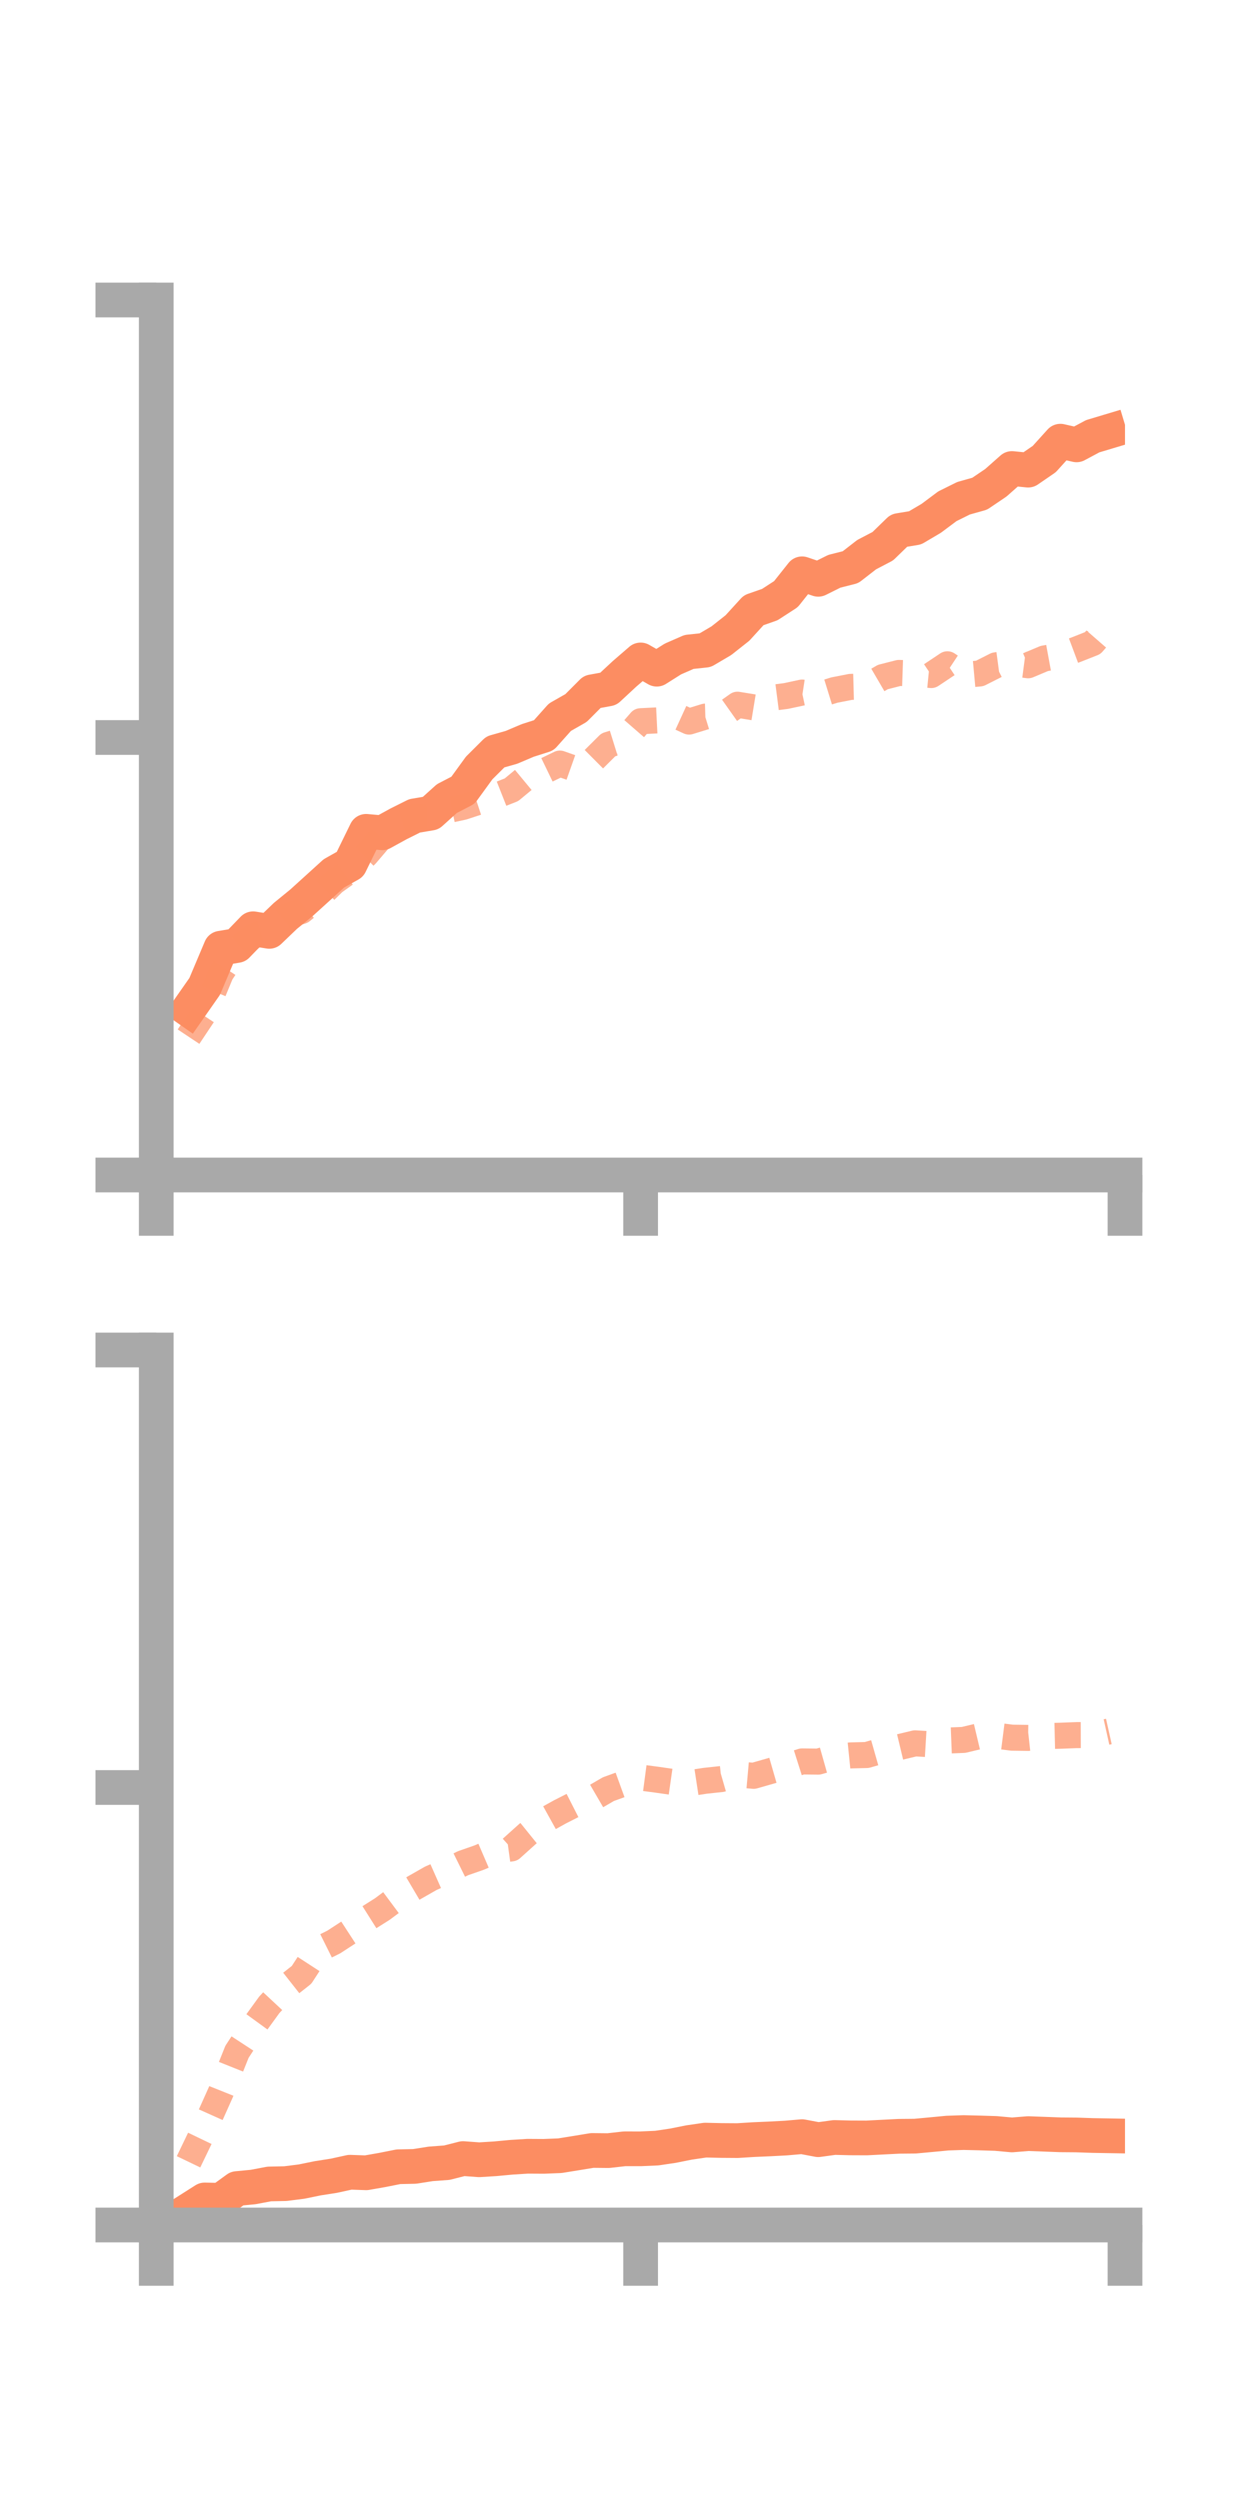 <?xml version="1.0" encoding="utf-8" standalone="no"?>
<!DOCTYPE svg PUBLIC "-//W3C//DTD SVG 1.1//EN"
  "http://www.w3.org/Graphics/SVG/1.1/DTD/svg11.dtd">
<!-- Created with matplotlib (https://matplotlib.org/) -->
<svg height="144pt" version="1.1" viewBox="0 0 72 144" width="72pt" xmlns="http://www.w3.org/2000/svg" xmlns:xlink="http://www.w3.org/1999/xlink">
 <defs>
  <style type="text/css">*{stroke-linecap:butt;stroke-linejoin:round;}</style>
 </defs>
 <g id="figure_1">
  <g id="patch_1">
   <path d="M 0 144 
L 72 144 
L 72 0 
L 0 0 
z
" style="fill:none;"/>
  </g>
  <g id="axes_1">
   <g id="patch_2">
    <path d="M 9 67.68 
L 64.8 67.68 
L 64.8 17.28 
L 9 17.28 
z
" style="fill:none;"/>
   </g>
   <g id="matplotlib.axis_1">
    <g id="xtick_1">
     <g id="line2d_1">
      <defs>
       <path d="M 0 0 
L 0 3.5 
" id="m481954dbc2" style="stroke:#a9a9a9;stroke-width:2;"/>
      </defs>
      <g>
       <use style="fill:#a9a9a9;stroke:#a9a9a9;stroke-width:2;" x="9" xlink:href="#m481954dbc2" y="67.68"/>
      </g>
     </g>
    </g>
    <g id="xtick_2">
     <g id="line2d_2">
      <g>
       <use style="fill:#a9a9a9;stroke:#a9a9a9;stroke-width:2;" x="36.9" xlink:href="#m481954dbc2" y="67.68"/>
      </g>
     </g>
    </g>
    <g id="xtick_3">
     <g id="line2d_3">
      <g>
       <use style="fill:#a9a9a9;stroke:#a9a9a9;stroke-width:2;" x="64.8" xlink:href="#m481954dbc2" y="67.68"/>
      </g>
     </g>
    </g>
   </g>
   <g id="matplotlib.axis_2">
    <g id="ytick_1">
     <g id="line2d_4">
      <defs>
       <path d="M 0 0 
L -3.5 0 
" id="m779b563a9d" style="stroke:#a9a9a9;stroke-width:2;"/>
      </defs>
      <g>
       <use style="fill:#a9a9a9;stroke:#a9a9a9;stroke-width:2;" x="9" xlink:href="#m779b563a9d" y="67.68"/>
      </g>
     </g>
    </g>
    <g id="ytick_2">
     <g id="line2d_5">
      <g>
       <use style="fill:#a9a9a9;stroke:#a9a9a9;stroke-width:2;" x="9" xlink:href="#m779b563a9d" y="42.48"/>
      </g>
     </g>
    </g>
    <g id="ytick_3">
     <g id="line2d_6">
      <g>
       <use style="fill:#a9a9a9;stroke:#a9a9a9;stroke-width:2;" x="9" xlink:href="#m779b563a9d" y="17.28"/>
      </g>
     </g>
    </g>
   </g>
   <g id="line2d_7">
    <path clip-path="url(#p5448808b00)" d="M 10.86 58.148 
L 11.79 56.817 
L 12.72 54.615 
L 13.65 54.46 
L 14.58 53.497 
L 15.51 53.647 
L 16.44 52.755 
L 17.37 51.996 
L 18.3 51.153 
L 19.23 50.309 
L 20.16 49.786 
L 21.09 47.885 
L 22.02 47.969 
L 22.95 47.458 
L 23.88 46.993 
L 24.81 46.837 
L 25.74 45.999 
L 26.67 45.516 
L 27.6 44.236 
L 28.53 43.31 
L 29.46 43.047 
L 30.39 42.652 
L 31.32 42.354 
L 32.25 41.312 
L 33.18 40.782 
L 34.11 39.849 
L 35.04 39.68 
L 35.97 38.817 
L 36.9 38.013 
L 37.83 38.545 
L 38.76 37.958 
L 39.69 37.551 
L 40.62 37.452 
L 41.55 36.905 
L 42.48 36.17 
L 43.41 35.15 
L 44.34 34.825 
L 45.27 34.222 
L 46.2 33.051 
L 47.13 33.368 
L 48.06 32.905 
L 48.99 32.67 
L 49.92 31.948 
L 50.85 31.462 
L 51.78 30.558 
L 52.71 30.404 
L 53.64 29.855 
L 54.57 29.16 
L 55.5 28.699 
L 56.43 28.438 
L 57.36 27.809 
L 58.29 26.986 
L 59.22 27.08 
L 60.15 26.441 
L 61.08 25.412 
L 62.01 25.624 
L 62.94 25.127 
L 63.87 24.848 
" style="fill:none;stroke:#fc8d62;stroke-linecap:square;stroke-width:2;"/>
   </g>
   <g id="line2d_8">
    <path clip-path="url(#p5448808b00)" d="M 10.86 59.712 
L 11.79 58.315 
L 12.72 56.066 
L 13.65 54.657 
L 14.58 53.907 
L 15.51 53.613 
L 16.44 52.781 
L 17.37 52.475 
L 18.3 51.721 
L 19.23 50.809 
L 20.16 50.145 
L 21.09 49.23 
L 22.02 48.141 
L 22.95 47.343 
L 23.88 47.043 
L 24.81 47.027 
L 25.74 46.678 
L 26.67 46.478 
L 27.6 46.173 
L 28.53 45.857 
L 29.46 45.49 
L 30.39 44.72 
L 31.32 44.431 
L 32.25 43.982 
L 33.18 44.311 
L 34.11 43.827 
L 35.04 42.902 
L 35.97 42.613 
L 36.9 41.542 
L 37.83 41.496 
L 38.76 41.137 
L 39.69 41.563 
L 40.62 41.277 
L 41.55 41.249 
L 42.48 40.591 
L 43.41 40.743 
L 44.34 40.211 
L 45.27 40.091 
L 46.2 39.892 
L 47.13 40.034 
L 48.06 39.747 
L 48.99 39.565 
L 49.92 39.54 
L 50.85 38.998 
L 51.78 38.761 
L 52.71 38.792 
L 53.64 38.883 
L 54.57 38.263 
L 55.5 38.877 
L 56.43 38.792 
L 57.36 38.322 
L 58.29 38.198 
L 59.22 38.32 
L 60.15 37.929 
L 61.08 37.758 
L 62.01 37.41 
L 62.94 37.042 
L 63.87 35.975 
" style="fill:none;stroke:#fc8d62;stroke-dasharray:1.5,1.5;stroke-dashoffset:0;stroke-opacity:0.7;stroke-width:1.5;"/>
   </g>
   <g id="patch_3">
    <path d="M 9 67.68 
L 9 17.28 
" style="fill:none;stroke:#a9a9a9;stroke-linecap:square;stroke-linejoin:miter;stroke-width:2;"/>
   </g>
   <g id="patch_4">
    <path d="M 64.8 67.68 
L 64.8 17.28 
" style="fill:none;"/>
   </g>
   <g id="patch_5">
    <path d="M 9 67.68 
L 64.8 67.68 
" style="fill:none;stroke:#a9a9a9;stroke-linecap:square;stroke-linejoin:miter;stroke-width:2;"/>
   </g>
   <g id="patch_6">
    <path d="M 9 17.28 
L 64.8 17.28 
" style="fill:none;"/>
   </g>
  </g>
  <g id="axes_2">
   <g id="patch_7">
    <path d="M 9 128.16 
L 64.8 128.16 
L 64.8 77.76 
L 9 77.76 
z
" style="fill:none;"/>
   </g>
   <g id="matplotlib.axis_3">
    <g id="xtick_4">
     <g id="line2d_9">
      <g>
       <use style="fill:#a9a9a9;stroke:#a9a9a9;stroke-width:2;" x="9" xlink:href="#m481954dbc2" y="128.16"/>
      </g>
     </g>
    </g>
    <g id="xtick_5">
     <g id="line2d_10">
      <g>
       <use style="fill:#a9a9a9;stroke:#a9a9a9;stroke-width:2;" x="36.9" xlink:href="#m481954dbc2" y="128.16"/>
      </g>
     </g>
    </g>
    <g id="xtick_6">
     <g id="line2d_11">
      <g>
       <use style="fill:#a9a9a9;stroke:#a9a9a9;stroke-width:2;" x="64.8" xlink:href="#m481954dbc2" y="128.16"/>
      </g>
     </g>
    </g>
   </g>
   <g id="matplotlib.axis_4">
    <g id="ytick_4">
     <g id="line2d_12">
      <g>
       <use style="fill:#a9a9a9;stroke:#a9a9a9;stroke-width:2;" x="9" xlink:href="#m779b563a9d" y="128.16"/>
      </g>
     </g>
    </g>
    <g id="ytick_5">
     <g id="line2d_13">
      <g>
       <use style="fill:#a9a9a9;stroke:#a9a9a9;stroke-width:2;" x="9" xlink:href="#m779b563a9d" y="102.96"/>
      </g>
     </g>
    </g>
    <g id="ytick_6">
     <g id="line2d_14">
      <g>
       <use style="fill:#a9a9a9;stroke:#a9a9a9;stroke-width:2;" x="9" xlink:href="#m779b563a9d" y="77.76"/>
      </g>
     </g>
    </g>
   </g>
   <g id="line2d_15">
    <path clip-path="url(#p901943edb9)" d="M 10.86 127.308 
L 11.79 126.717 
L 12.72 126.737 
L 13.65 126.061 
L 14.58 125.972 
L 15.51 125.796 
L 16.44 125.777 
L 17.37 125.659 
L 18.3 125.469 
L 19.23 125.323 
L 20.16 125.12 
L 21.09 125.153 
L 22.02 124.99 
L 22.95 124.805 
L 23.88 124.785 
L 24.81 124.639 
L 25.74 124.57 
L 26.67 124.334 
L 27.6 124.403 
L 28.53 124.345 
L 29.46 124.258 
L 30.39 124.2 
L 31.32 124.206 
L 32.25 124.169 
L 33.18 124.019 
L 34.11 123.866 
L 35.04 123.876 
L 35.97 123.771 
L 36.9 123.772 
L 37.83 123.731 
L 38.76 123.593 
L 39.69 123.407 
L 40.62 123.271 
L 41.55 123.292 
L 42.48 123.299 
L 43.41 123.241 
L 44.34 123.201 
L 45.27 123.152 
L 46.2 123.071 
L 47.13 123.246 
L 48.06 123.119 
L 48.99 123.142 
L 49.92 123.146 
L 50.85 123.098 
L 51.78 123.051 
L 52.71 123.042 
L 53.64 122.956 
L 54.57 122.867 
L 55.5 122.836 
L 56.43 122.858 
L 57.36 122.887 
L 58.29 122.972 
L 59.22 122.896 
L 60.15 122.93 
L 61.08 122.965 
L 62.01 122.973 
L 62.94 123.005 
L 63.87 123.021 
" style="fill:none;stroke:#fc8d62;stroke-linecap:square;stroke-width:2;"/>
   </g>
   <g id="line2d_16">
    <path clip-path="url(#p901943edb9)" d="M 10.86 124.521 
L 11.79 122.587 
L 12.72 120.51 
L 13.65 118.185 
L 14.58 116.76 
L 15.51 115.479 
L 16.44 114.483 
L 17.37 113.751 
L 18.3 112.32 
L 19.23 111.857 
L 20.16 111.251 
L 21.09 110.55 
L 22.02 109.963 
L 22.95 109.271 
L 23.88 108.722 
L 24.81 108.192 
L 25.74 107.78 
L 26.67 107.321 
L 27.6 106.997 
L 28.53 106.597 
L 29.46 106.469 
L 30.39 105.633 
L 31.32 104.882 
L 32.25 104.366 
L 33.18 103.893 
L 34.11 103.597 
L 35.04 103.056 
L 35.97 102.719 
L 36.9 102.387 
L 37.83 102.51 
L 38.76 102.643 
L 39.69 102.715 
L 40.62 102.573 
L 41.55 102.473 
L 42.48 102.204 
L 43.41 102.287 
L 44.34 102.021 
L 45.27 101.753 
L 46.2 101.458 
L 47.13 101.469 
L 48.06 101.206 
L 48.99 101.112 
L 49.92 101.089 
L 50.85 100.824 
L 51.78 100.639 
L 52.71 100.416 
L 53.64 100.472 
L 54.57 100.256 
L 55.5 100.219 
L 56.43 99.998 
L 57.36 99.972 
L 58.29 100.09 
L 59.22 100.103 
L 60.15 100 
L 61.08 99.978 
L 62.01 99.942 
L 62.94 99.939 
L 63.87 99.732 
" style="fill:none;stroke:#fc8d62;stroke-dasharray:1.5,1.5;stroke-dashoffset:0;stroke-opacity:0.7;stroke-width:1.5;"/>
   </g>
   <g id="patch_8">
    <path d="M 9 128.16 
L 9 77.76 
" style="fill:none;stroke:#a9a9a9;stroke-linecap:square;stroke-linejoin:miter;stroke-width:2;"/>
   </g>
   <g id="patch_9">
    <path d="M 64.8 128.16 
L 64.8 77.76 
" style="fill:none;"/>
   </g>
   <g id="patch_10">
    <path d="M 9 128.16 
L 64.8 128.16 
" style="fill:none;stroke:#a9a9a9;stroke-linecap:square;stroke-linejoin:miter;stroke-width:2;"/>
   </g>
   <g id="patch_11">
    <path d="M 9 77.76 
L 64.8 77.76 
" style="fill:none;"/>
   </g>
  </g>
 </g>
 <defs>
  <clipPath id="p5448808b00">
   <rect height="50.4" width="55.8" x="9" y="17.28"/>
  </clipPath>
  <clipPath id="p901943edb9">
   <rect height="50.4" width="55.8" x="9" y="77.76"/>
  </clipPath>
 </defs>
</svg>
